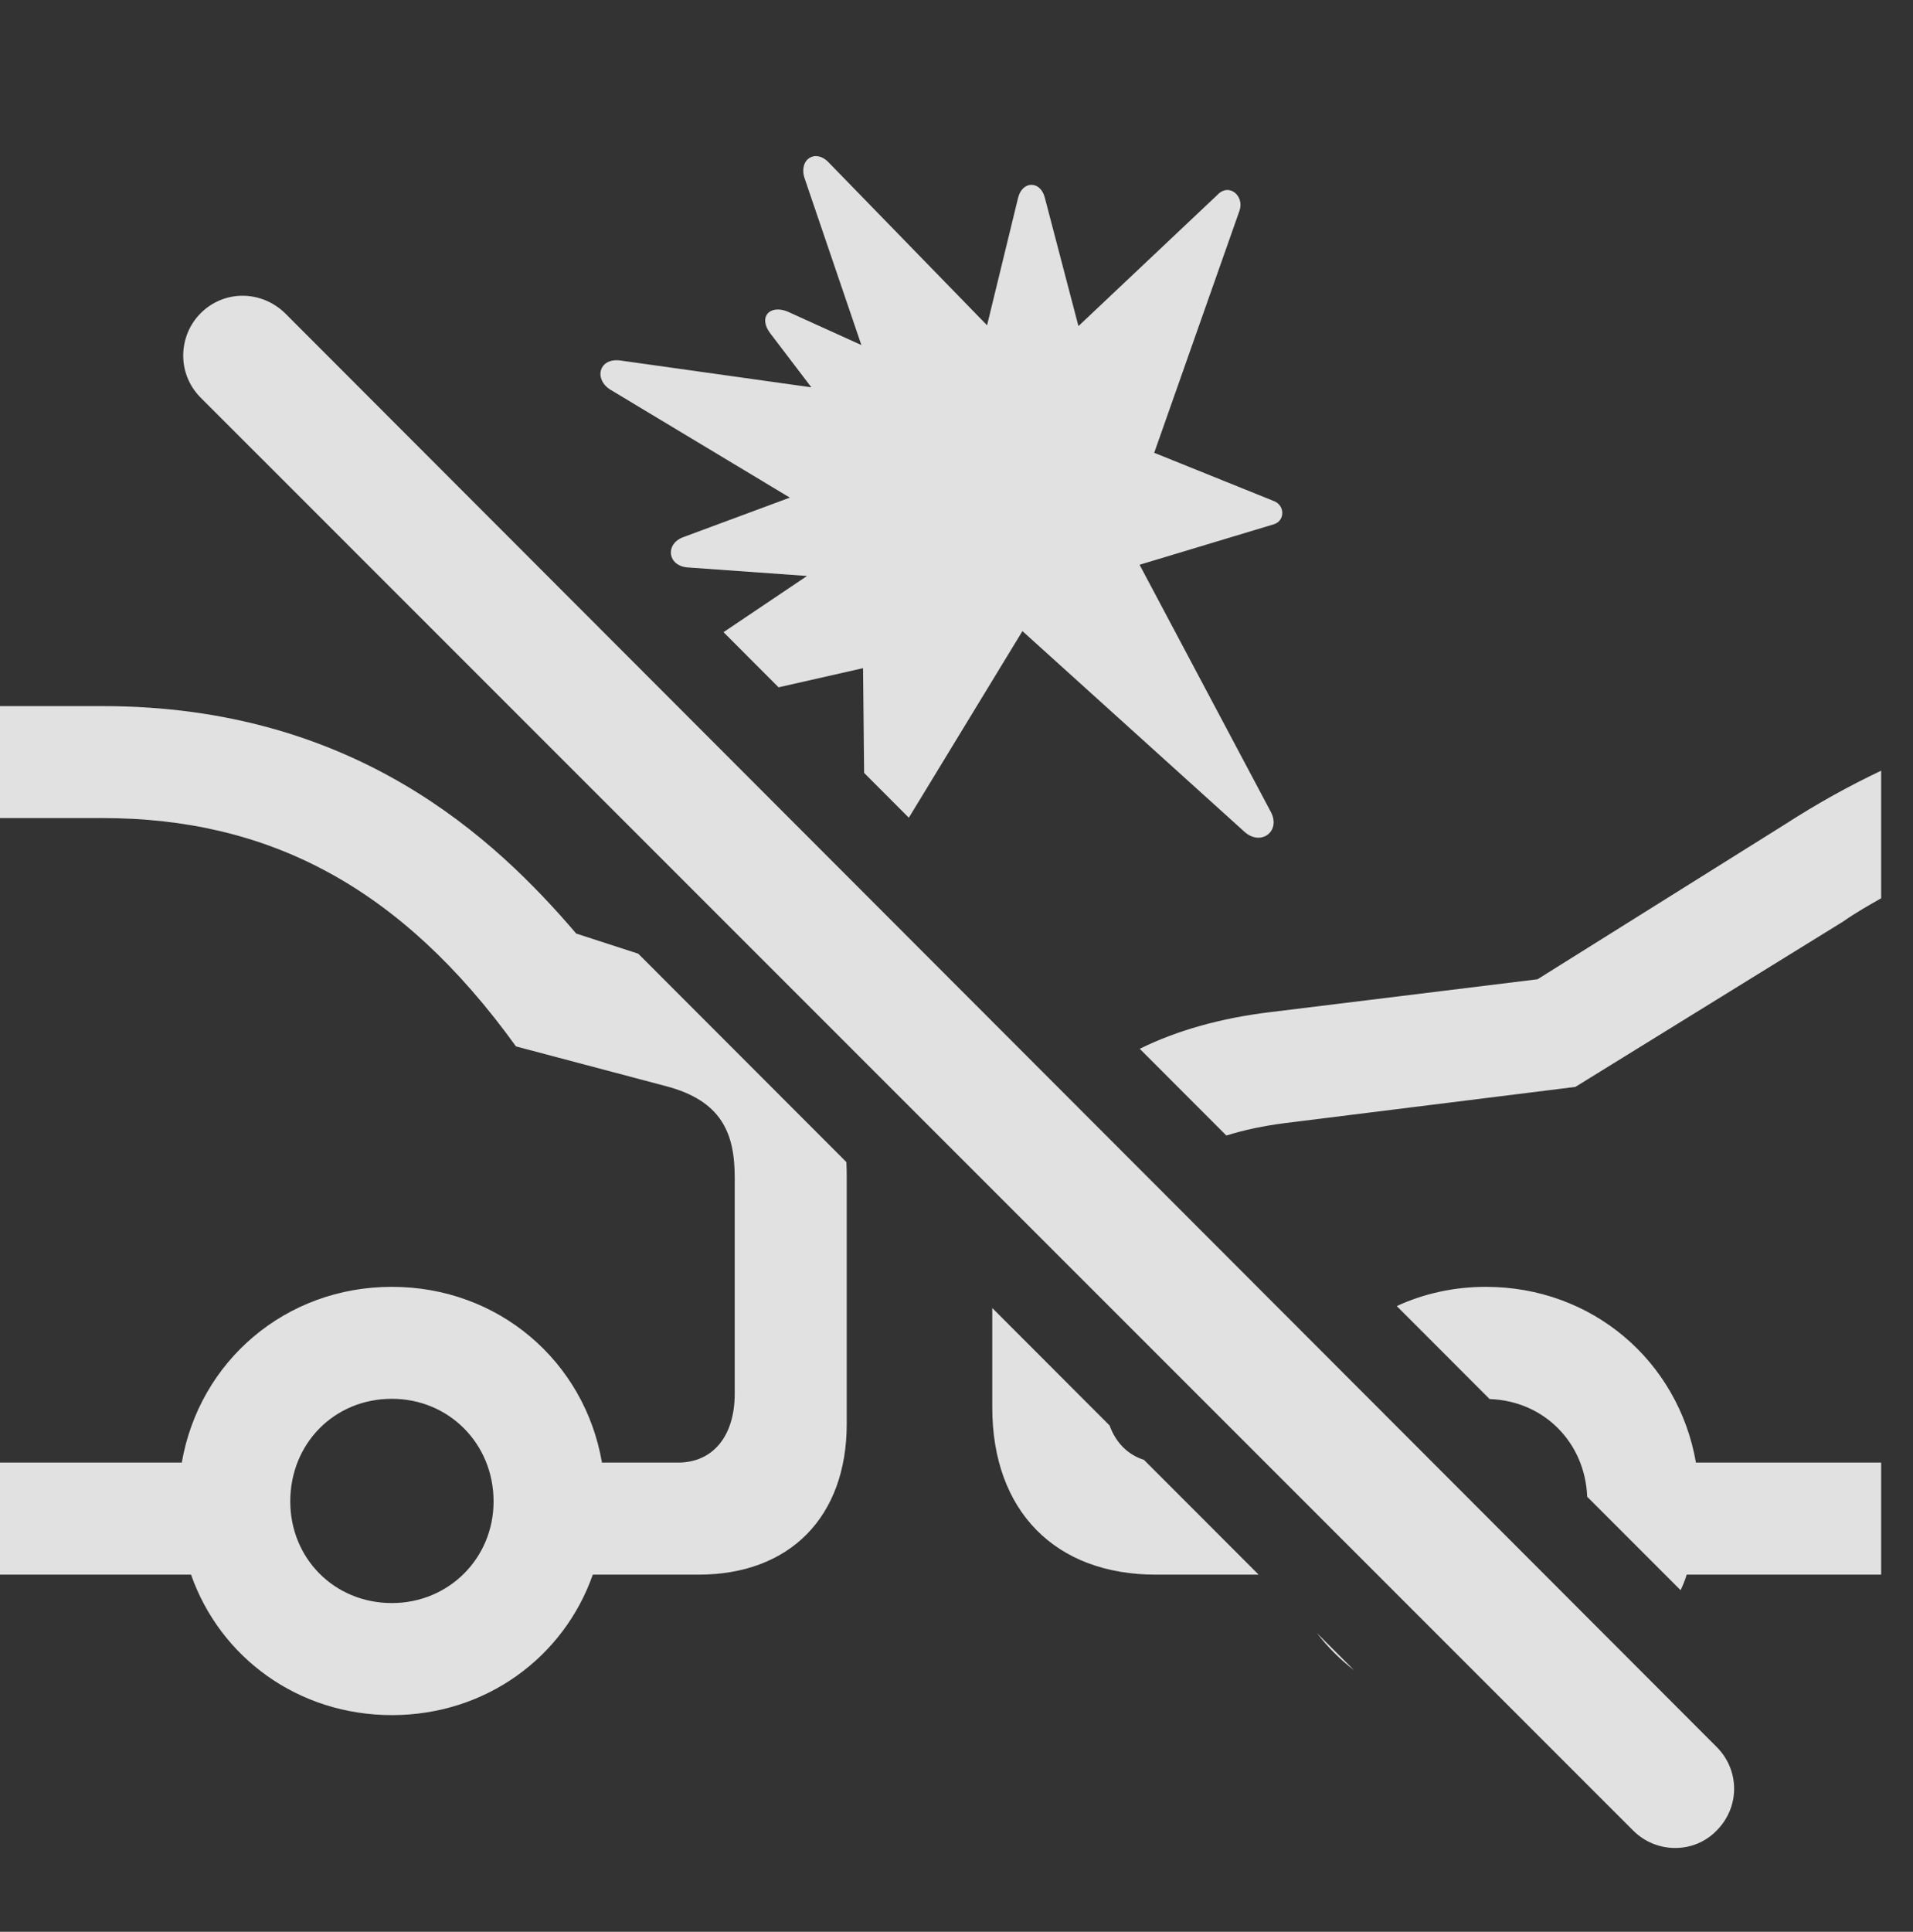 <?xml version="1.0" encoding="UTF-8"?>
<!--Generator: Apple Native CoreSVG 232.5-->
<!DOCTYPE svg
PUBLIC "-//W3C//DTD SVG 1.1//EN"
       "http://www.w3.org/Graphics/SVG/1.1/DTD/svg11.dtd">
<svg version="1.1" xmlns="http://www.w3.org/2000/svg" xmlns:xlink="http://www.w3.org/1999/xlink" width="21.689" height="21.895">
 <rect width="100%" height="100%" fill="#333333" stroke="none"/>
 <g>
  <rect height="21.895" opacity="0" width="21.689" x="0" y="0"/>
  <path d="M6.533 10.581L7.236 10.809L9.596 13.171C9.599 13.228 9.6 13.286 9.6 13.345L9.6 16.138C9.6 17.192 8.955 17.847 7.92 17.847L6.721 17.847C6.391 18.785 5.507 19.439 4.443 19.439C3.379 19.439 2.495 18.785 2.166 17.847L0 17.847L0 16.577L2.061 16.577C2.26 15.428 3.236 14.585 4.443 14.585C5.651 14.585 6.627 15.428 6.825 16.577L7.686 16.577C8.086 16.577 8.33 16.274 8.33 15.796L8.33 13.345C8.33 12.847 8.184 12.476 7.549 12.31L5.85 11.86C4.541 10.044 3.037 9.272 1.162 9.272L0 9.272L0 8.003L1.162 8.003C4.023 8.003 5.615 9.507 6.533 10.581ZM15.352 18.93C15.194 18.809 15.052 18.668 14.931 18.509ZM3.291 17.017C3.291 17.661 3.789 18.169 4.443 18.169C5.088 18.169 5.596 17.661 5.596 17.017C5.596 16.362 5.088 15.854 4.443 15.854C3.789 15.854 3.291 16.362 3.291 17.017ZM19.228 16.577L21.328 16.577L21.328 17.847L19.123 17.847C19.105 17.908 19.081 17.967 19.054 18.023L17.995 16.964C17.971 16.349 17.504 15.877 16.889 15.857L15.836 14.803C16.141 14.662 16.484 14.585 16.846 14.585C18.053 14.585 19.029 15.428 19.228 16.577ZM12.58 16.156C12.652 16.353 12.787 16.488 12.97 16.546L14.27 17.847L13.105 17.847C11.963 17.847 11.25 17.124 11.25 15.952L11.25 14.825ZM21.328 10.181C21.191 10.259 21.035 10.347 20.898 10.444L17.861 12.319L14.57 12.729C14.328 12.76 14.105 12.807 13.904 12.87L12.922 11.887C13.345 11.678 13.847 11.537 14.414 11.47L17.432 11.099L20.225 9.351C20.605 9.106 20.957 8.911 21.328 8.735ZM9.395 1.841L11.191 3.687L11.543 2.241C11.592 2.046 11.797 2.046 11.846 2.241L12.227 3.696L13.799 2.212C13.935 2.065 14.111 2.222 14.053 2.388L13.086 5.132L14.443 5.679C14.57 5.728 14.57 5.903 14.443 5.942L12.92 6.401L14.404 9.194C14.531 9.419 14.297 9.595 14.111 9.429L11.592 7.153L10.304 9.268L9.797 8.76L9.785 7.573L8.827 7.79L8.203 7.165L9.15 6.528L7.793 6.431C7.568 6.411 7.539 6.167 7.744 6.089L8.955 5.64L6.924 4.419C6.729 4.302 6.787 4.048 7.041 4.087L9.199 4.39L8.73 3.774C8.594 3.589 8.73 3.452 8.926 3.53L9.766 3.911L9.121 2.017C9.053 1.802 9.248 1.685 9.395 1.841Z" fill="#ffffff" fill-opacity="0.85"/>
  <path d="M18.516 20.747C18.779 21.011 19.209 21.011 19.463 20.747C19.727 20.483 19.727 20.064 19.463 19.8L3.232 3.55C2.959 3.286 2.539 3.286 2.275 3.55C2.021 3.804 2.002 4.233 2.275 4.507Z" fill="#ffffff" fill-opacity="0.85"/>
 </g>
</svg>
